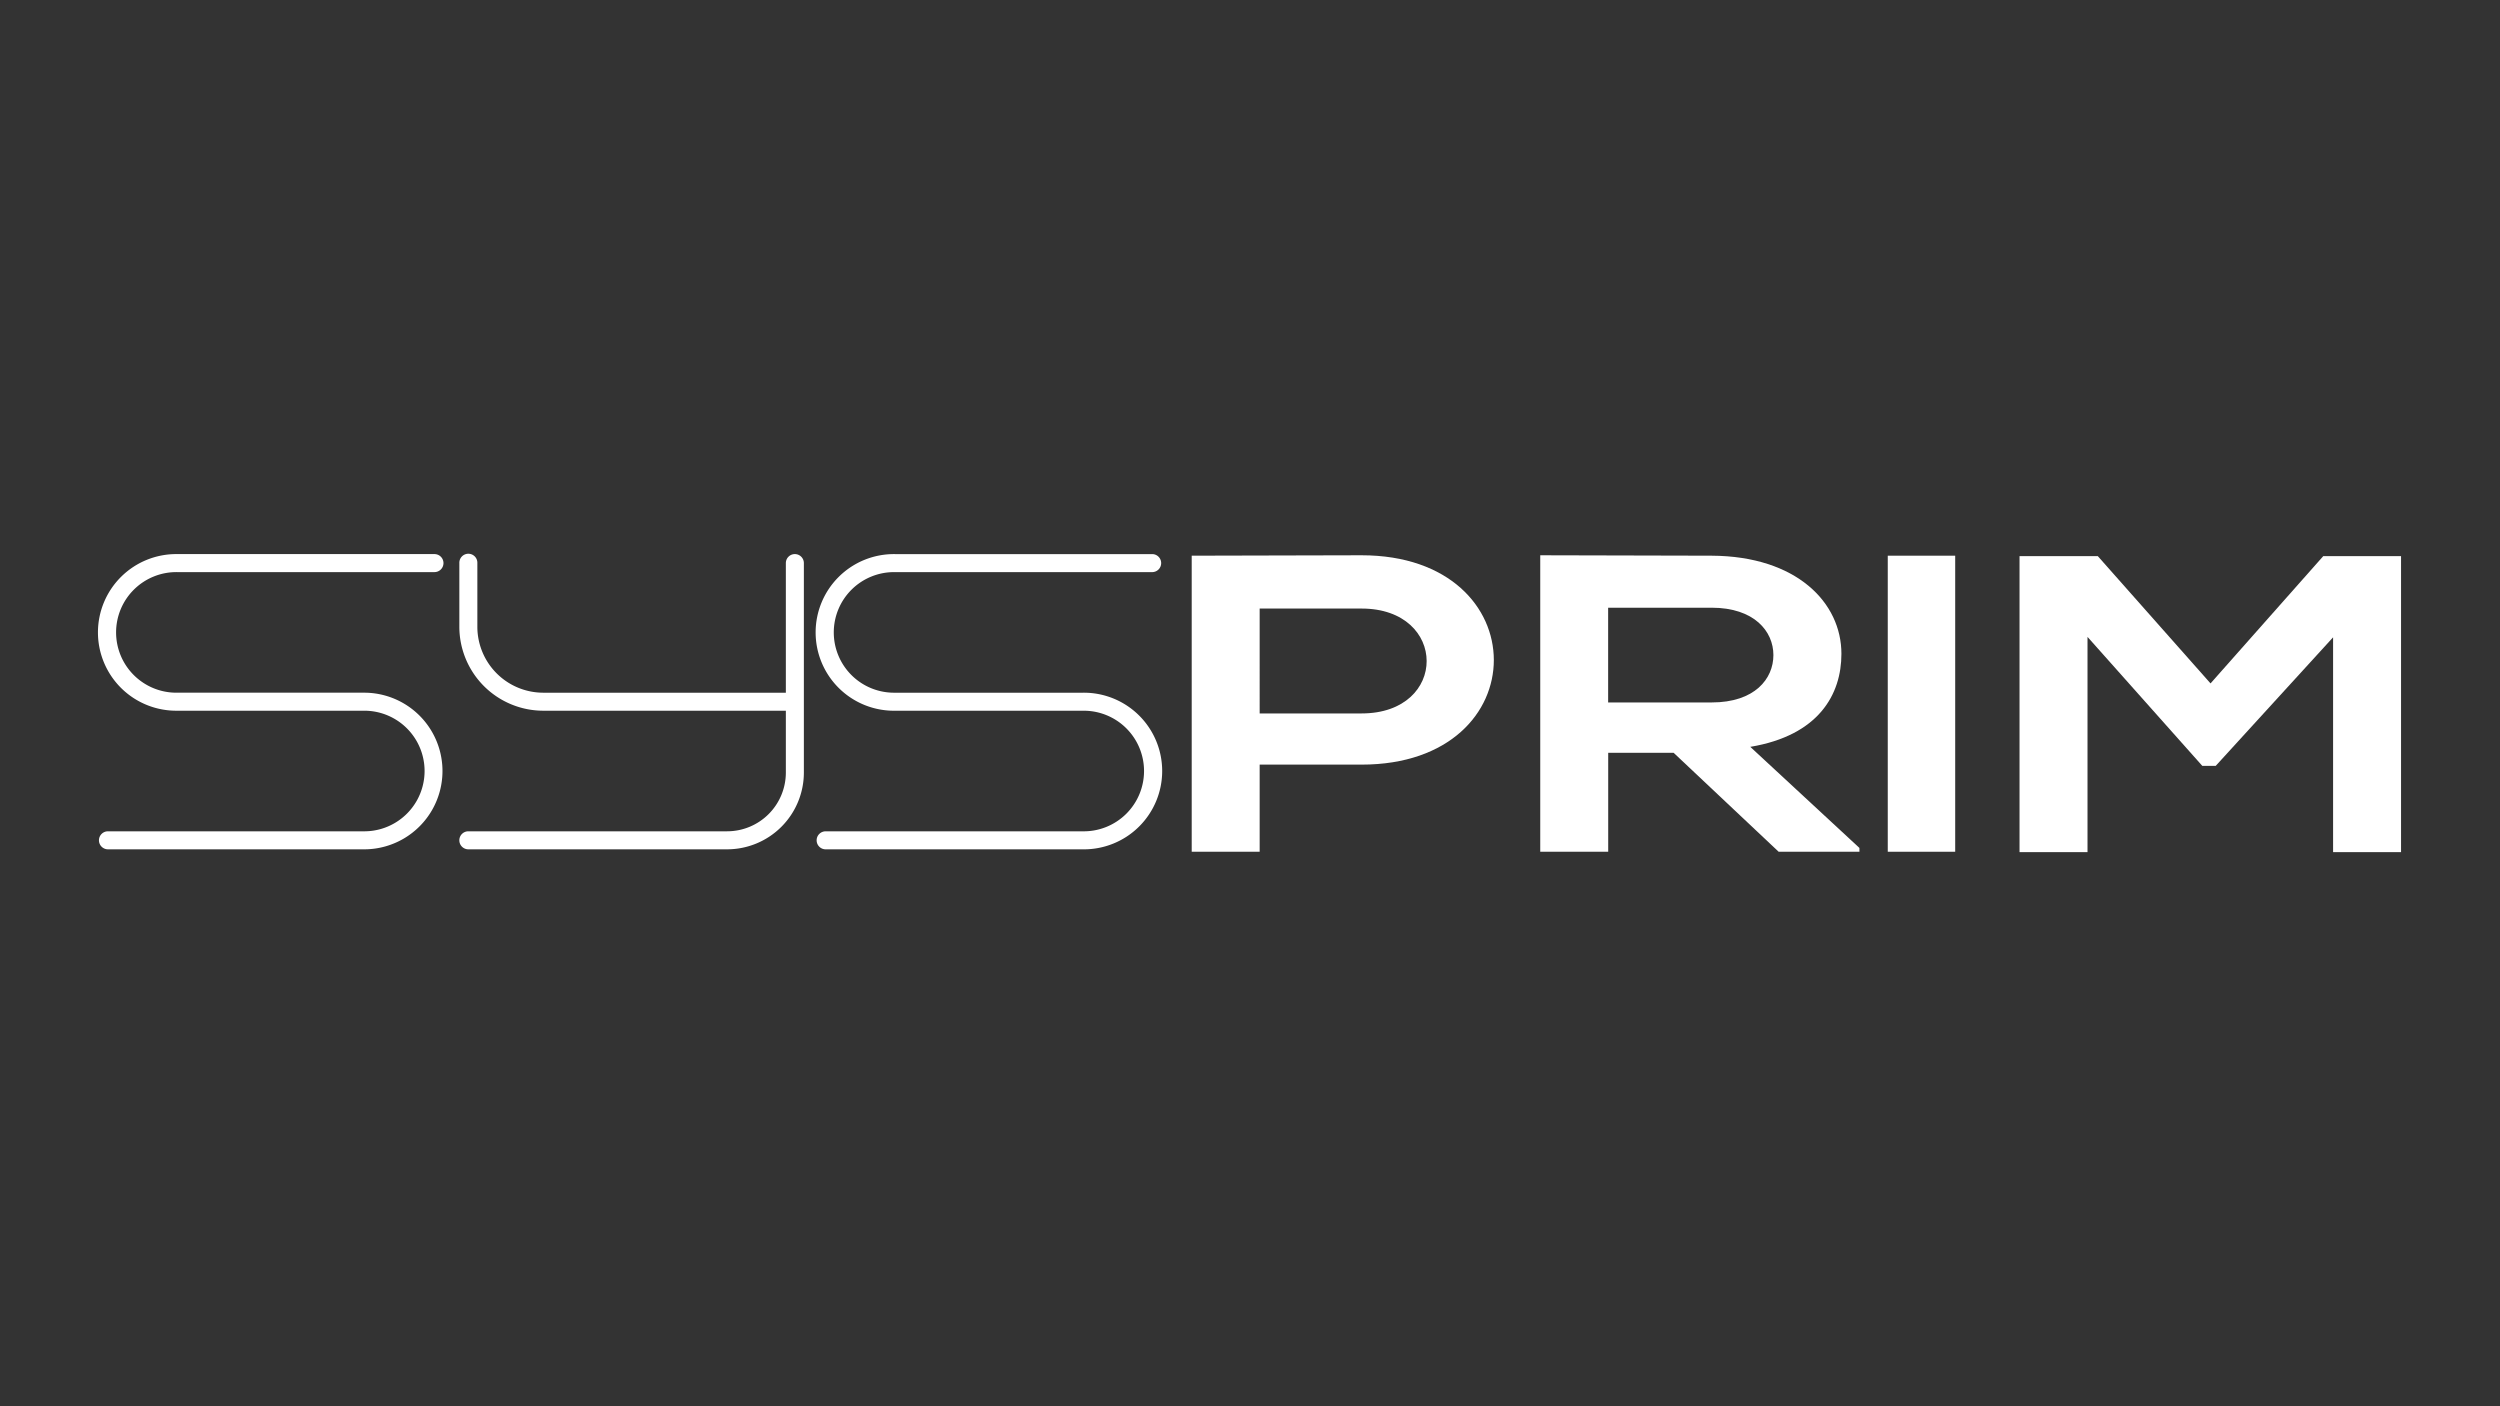 <svg xmlns="http://www.w3.org/2000/svg" xmlns:xlink="http://www.w3.org/1999/xlink" viewBox="0 0 1920 1080"><rect x="0" y="0" width="1920" height="1080" fill="#333333" stroke="none"/><defs><style>.cls-1{fill:none;}.cls-2{opacity:0.44;}.cls-3{clip-path:url(#clip-path);}.cls-4{clip-path:url(#clip-path-2);}.cls-5{fill:#fff;}</style><clipPath id="clip-path"><rect class="cls-1" x="-1514.34" y="1293.62" width="1049.72" height="1049.72"/></clipPath><clipPath id="clip-path-2"><rect class="cls-1" x="-3899.07" y="766.94" width="4769" height="4931.22"/></clipPath></defs><title>sysprim letter blanco</title><g id="Capa_2" data-name="Capa 2"><path class="cls-5" d="M136.15,439.38H333.67a6.92,6.92,0,1,0,0-13.84H136.15a60.15,60.15,0,1,0,0,120.29h144.3a46.31,46.31,0,0,1,0,92.61H82.92a6.92,6.92,0,0,0,0,13.84H280.45a60.15,60.15,0,0,0,0-120.29H136.15a46.31,46.31,0,1,1,0-92.61Z"/><path class="cls-5" d="M831.63,532H687.33a46.31,46.31,0,1,1,0-92.61H884.86a6.92,6.92,0,0,0,0-13.84H687.33a60.15,60.15,0,1,0,0,120.29h144.3a46.31,46.31,0,1,1,0,92.61H634.1a6.92,6.92,0,0,0,0,13.84H831.63a60.15,60.15,0,1,0,0-120.29Z"/><path class="cls-5" d="M610.45,425.54a6.92,6.92,0,0,0-6.92,6.92V532H417.22a50.67,50.67,0,0,1-50.61-50.61V432.46a6.92,6.92,0,1,0-13.83,0v48.92a64.51,64.51,0,0,0,64.44,64.45H603.53v47.52a45.14,45.14,0,0,1-45.09,45.09H359.69a6.92,6.92,0,0,0,0,13.84H558.44a59,59,0,0,0,58.93-58.93V432.46A6.92,6.92,0,0,0,610.45,425.54Z"/><path class="cls-5" d="M1045.7,587.23H967.42v66.91H915.23V426.77c43.48,0,87-.32,130.47-.32C1180.92,426.45,1181.32,587.23,1045.7,587.23Zm-78.28-39.31h78.28c66.82,0,66.43-80.55,0-80.55H967.42Z"/><path class="cls-5" d="M1428.05,654.14H1366l-80.66-76H1235.1v76h-52.19V426.45c43.89,0,87.77.32,131.66.32,65.24.32,99.64,36.05,99.64,75.36,0,31.18-17.4,62.69-70,71.45l83.82,77.63Zm-193-187.42v72.76h79.47c33.21,0,47.45-18.19,47.45-36.38s-14.63-36.38-47.45-36.38Z"/><path class="cls-5" d="M1449.8,654.14V426.77h51.79V654.14Z"/><path class="cls-5" d="M1791.81,489.46l-90.15,98.74h-10.28l-88.17-99.07V654.46H1551V427.09h60.1l86.59,97.77,86.59-97.77H1844V654.46h-52.19Z"/></g></svg>